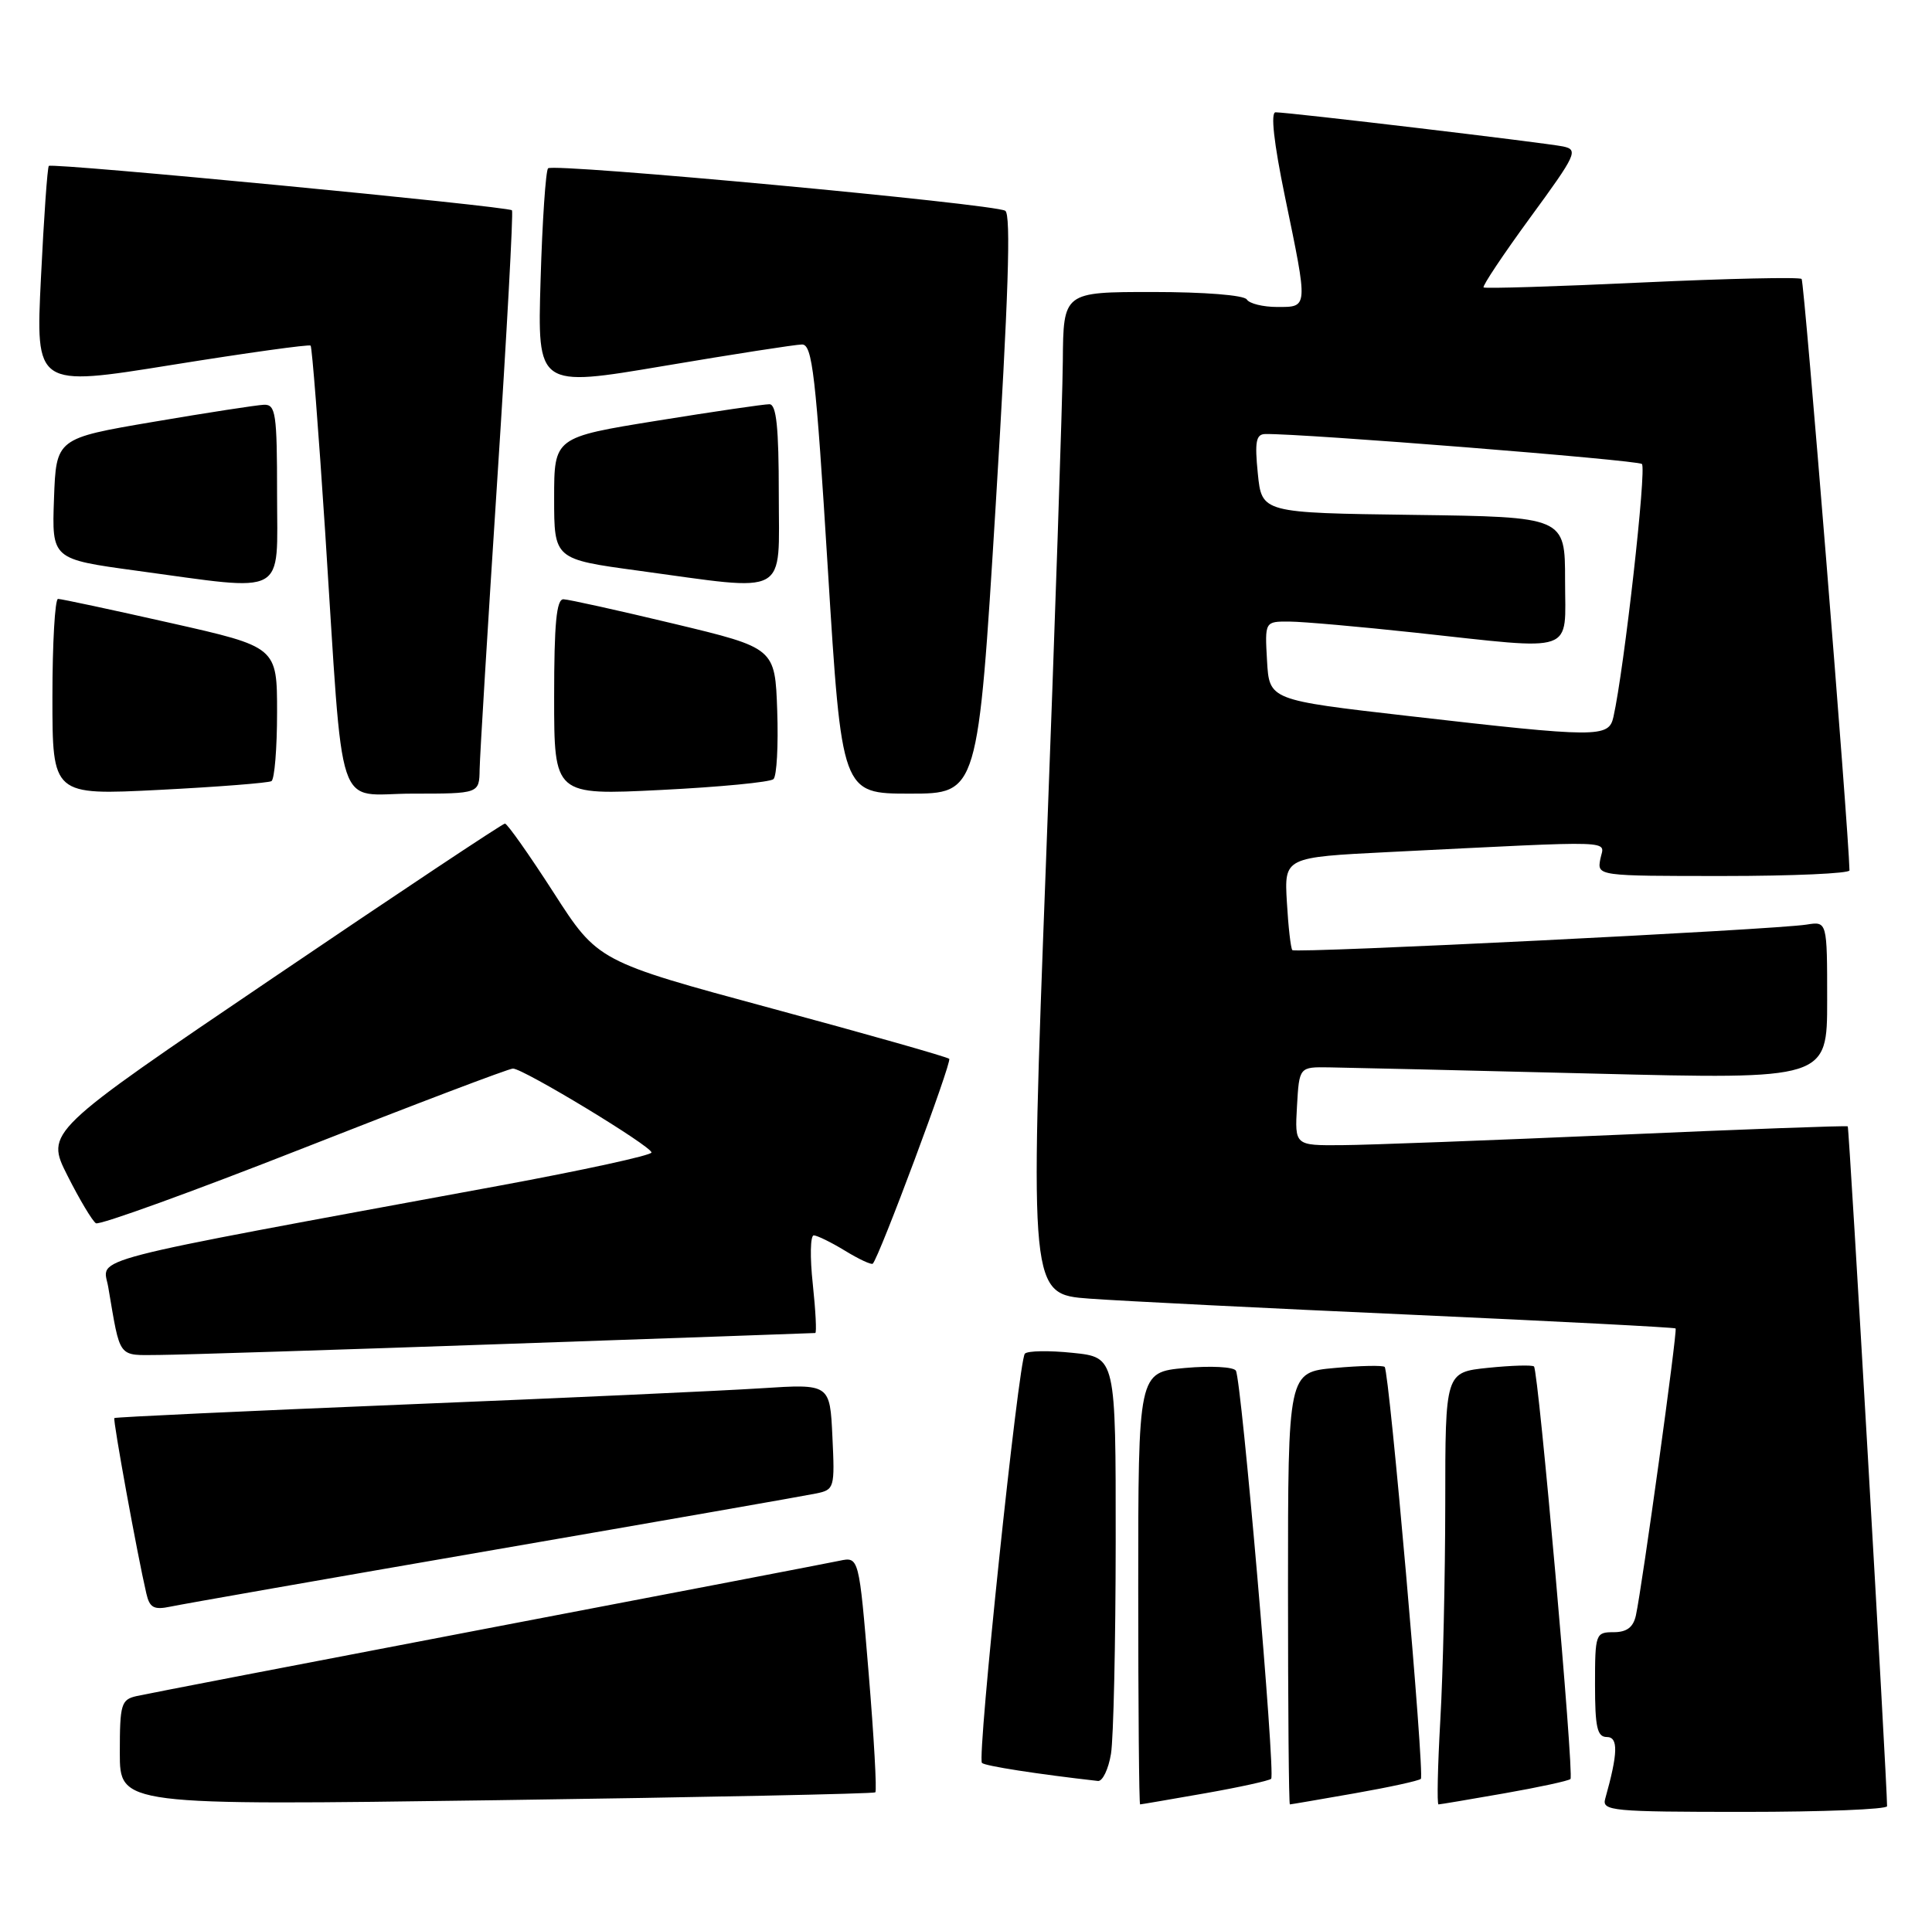 <?xml version="1.0" encoding="UTF-8" standalone="no"?>
<!DOCTYPE svg PUBLIC "-//W3C//DTD SVG 1.1//EN" "http://www.w3.org/Graphics/SVG/1.1/DTD/svg11.dtd" >
<svg xmlns="http://www.w3.org/2000/svg" xmlns:xlink="http://www.w3.org/1999/xlink" version="1.1" viewBox="0 0 258 256">
 <g >
 <path fill="currentColor"
d=" M 252.00 241.24 C 252.00 238.06 246.94 150.61 246.75 150.44 C 246.61 150.32 232.78 150.83 216.00 151.57 C 199.22 152.30 182.66 152.93 179.20 152.95 C 172.90 153.00 172.90 153.00 173.20 147.75 C 173.50 142.50 173.50 142.50 177.50 142.56 C 179.70 142.59 195.56 142.96 212.75 143.39 C 244.00 144.17 244.00 144.17 244.00 133.61 C 244.00 123.05 244.00 123.05 241.25 123.49 C 236.97 124.18 173.02 127.35 172.58 126.90 C 172.37 126.68 172.04 123.80 171.85 120.50 C 171.50 114.50 171.50 114.50 185.50 113.80 C 216.78 112.25 214.20 112.17 213.71 114.73 C 213.28 117.00 213.28 117.00 230.14 117.00 C 239.41 117.00 246.99 116.66 246.98 116.25 C 246.86 110.68 240.95 37.62 240.59 37.26 C 240.32 36.99 230.74 37.20 219.30 37.73 C 207.86 38.27 198.33 38.56 198.12 38.39 C 197.92 38.22 200.72 34.02 204.35 29.05 C 210.52 20.62 210.81 20.00 208.73 19.56 C 206.34 19.07 172.14 15.00 170.34 15.00 C 169.66 15.00 170.10 19.03 171.59 26.25 C 174.70 41.28 174.72 41.00 170.56 41.00 C 168.67 41.00 166.84 40.55 166.50 40.00 C 166.14 39.42 160.82 39.00 153.94 39.00 C 142.00 39.00 142.00 39.00 141.93 48.25 C 141.89 53.34 140.88 83.46 139.68 115.18 C 137.50 172.86 137.50 172.86 145.50 173.45 C 149.90 173.77 169.25 174.74 188.50 175.60 C 207.75 176.47 223.62 177.29 223.76 177.43 C 224.03 177.70 219.29 211.96 218.46 215.75 C 218.11 217.35 217.24 218.00 215.48 218.00 C 213.08 218.00 213.00 218.21 213.00 225.00 C 213.00 230.71 213.29 232.00 214.58 232.00 C 216.13 232.00 216.07 234.16 214.36 240.25 C 213.90 241.87 215.25 242.00 232.93 242.00 C 243.42 242.00 252.00 241.66 252.00 241.24 Z  M 116.89 239.39 C 117.11 239.20 116.71 232.04 116.00 223.47 C 114.71 207.91 114.71 207.91 112.10 208.46 C 110.67 208.76 89.48 212.84 65.00 217.51 C 40.52 222.19 19.49 226.25 18.25 226.53 C 16.18 227.00 16.00 227.59 16.00 234.09 C 16.00 241.14 16.00 241.14 66.25 240.44 C 93.89 240.05 116.68 239.58 116.89 239.39 Z  M 160.90 239.52 C 165.51 238.71 169.50 237.83 169.75 237.58 C 170.35 236.99 165.79 184.28 165.04 183.07 C 164.73 182.56 161.67 182.40 158.24 182.71 C 152.00 183.28 152.00 183.28 152.00 212.14 C 152.00 228.01 152.11 241.00 152.25 241.00 C 152.39 241.00 156.28 240.33 160.90 239.52 Z  M 180.90 239.52 C 185.51 238.71 189.49 237.84 189.74 237.59 C 190.27 237.07 185.53 183.20 184.91 182.57 C 184.67 182.34 181.67 182.40 178.24 182.71 C 172.00 183.28 172.00 183.28 172.00 212.14 C 172.00 228.01 172.11 241.00 172.25 241.00 C 172.39 241.00 176.28 240.33 180.90 239.52 Z  M 200.90 239.52 C 205.51 238.71 209.48 237.85 209.72 237.61 C 210.23 237.11 205.45 183.12 204.85 182.51 C 204.62 182.29 201.86 182.37 198.72 182.69 C 193.00 183.28 193.00 183.28 193.00 200.89 C 192.99 210.58 192.70 223.56 192.34 229.75 C 191.99 235.94 191.88 241.00 192.10 241.00 C 192.32 241.00 196.28 240.33 200.90 239.52 Z  M 148.36 234.25 C 148.70 232.19 148.98 219.43 148.99 205.89 C 149.00 181.28 149.00 181.28 143.25 180.69 C 140.09 180.36 137.22 180.41 136.86 180.80 C 136.02 181.71 130.45 234.79 131.13 235.46 C 131.53 235.87 138.57 236.96 146.62 237.87 C 147.23 237.94 148.02 236.31 148.36 234.25 Z  M 66.00 207.00 C 88.28 203.15 107.62 199.76 109.00 199.47 C 111.42 198.97 111.49 198.74 111.16 191.89 C 110.83 184.83 110.83 184.83 101.66 185.42 C 96.62 185.75 75.18 186.73 54.00 187.59 C 32.83 188.46 15.40 189.27 15.27 189.40 C 15.05 189.61 18.34 207.68 19.54 212.82 C 19.98 214.74 20.54 215.05 22.79 214.58 C 24.28 214.26 43.73 210.85 66.00 207.00 Z  M 67.50 179.50 C 90.05 178.72 108.66 178.06 108.87 178.04 C 109.07 178.02 108.92 175.07 108.54 171.50 C 108.15 167.93 108.21 165.00 108.67 165.00 C 109.13 165.01 111.01 165.93 112.86 167.06 C 114.71 168.19 116.37 168.96 116.55 168.78 C 117.42 167.91 127.15 141.82 126.76 141.42 C 126.51 141.17 115.85 138.14 103.07 134.69 C 79.84 128.41 79.84 128.41 73.92 119.20 C 70.66 114.14 67.74 110.00 67.43 110.00 C 67.12 110.00 53.18 119.27 36.47 130.60 C 6.07 151.19 6.07 151.19 9.01 157.02 C 10.63 160.23 12.34 163.09 12.81 163.38 C 13.28 163.67 25.78 159.14 40.58 153.32 C 55.39 147.49 67.95 142.72 68.50 142.72 C 69.88 142.72 87.00 153.09 87.00 153.93 C 87.00 154.31 77.89 156.29 66.75 158.35 C 9.88 168.84 13.75 167.84 14.45 171.88 C 16.12 181.64 15.64 181.00 21.33 180.97 C 24.17 180.95 44.95 180.29 67.50 179.50 Z  M 36.25 104.33 C 36.66 104.08 37.00 99.95 37.00 95.15 C 37.00 86.41 37.00 86.41 22.75 83.20 C 14.91 81.43 8.16 79.99 7.75 79.99 C 7.34 80.00 7.00 85.90 7.00 93.11 C 7.00 106.22 7.00 106.22 21.25 105.50 C 29.09 105.10 35.84 104.57 36.25 104.33 Z  M 64.05 102.75 C 64.08 100.96 65.14 83.53 66.41 64.00 C 67.68 44.48 68.56 28.32 68.37 28.09 C 67.91 27.56 6.95 21.71 6.52 22.16 C 6.33 22.35 5.86 29.06 5.47 37.08 C 4.75 51.67 4.75 51.67 22.95 48.74 C 32.96 47.13 41.30 45.97 41.48 46.16 C 41.67 46.35 42.54 57.52 43.42 71.00 C 45.95 109.96 44.63 106.00 55.07 106.00 C 64.00 106.00 64.00 106.00 64.05 102.75 Z  M 103.29 104.06 C 103.73 103.65 103.95 99.54 103.79 94.93 C 103.50 86.55 103.50 86.55 90.00 83.31 C 82.58 81.53 75.94 80.06 75.25 80.04 C 74.31 80.01 74.00 83.27 74.00 93.11 C 74.00 106.22 74.00 106.22 88.25 105.51 C 96.09 105.12 102.86 104.47 103.29 104.06 Z  M 132.97 67.41 C 134.66 39.75 135.03 28.63 134.24 28.15 C 132.75 27.23 73.91 21.76 73.19 22.48 C 72.88 22.79 72.42 29.50 72.19 37.39 C 71.76 51.73 71.76 51.73 88.63 48.88 C 97.91 47.31 106.22 46.02 107.10 46.01 C 108.48 46.00 108.94 49.96 110.55 76.00 C 112.41 106.00 112.41 106.00 121.50 106.00 C 130.60 106.00 130.60 106.00 132.97 67.41 Z  M 37.00 66.00 C 37.00 55.21 36.82 54.01 35.25 54.06 C 34.29 54.10 27.65 55.12 20.50 56.34 C 7.50 58.55 7.50 58.55 7.21 66.62 C 6.92 74.68 6.92 74.68 18.21 76.22 C 38.61 78.99 37.00 79.87 37.00 66.00 Z  M 104.00 66.00 C 104.00 57.07 103.68 54.00 102.75 53.99 C 102.06 53.98 95.31 54.97 87.75 56.19 C 74.00 58.41 74.00 58.41 74.00 66.55 C 74.00 74.69 74.00 74.69 85.25 76.22 C 105.60 78.99 104.00 79.87 104.00 66.00 Z  M 188.00 95.62 C 169.50 93.50 169.50 93.50 169.20 88.25 C 168.90 83.00 168.90 83.00 172.20 83.02 C 174.01 83.03 181.57 83.70 189.00 84.50 C 210.77 86.85 209.00 87.47 209.00 77.52 C 209.00 69.04 209.00 69.04 188.75 68.77 C 168.50 68.50 168.50 68.50 167.97 63.25 C 167.54 58.98 167.73 57.99 168.97 57.97 C 173.87 57.88 218.63 61.44 219.26 61.97 C 219.91 62.52 216.90 89.32 215.46 95.75 C 214.84 98.55 213.44 98.54 188.00 95.62 Z "/>
</g>
</svg>